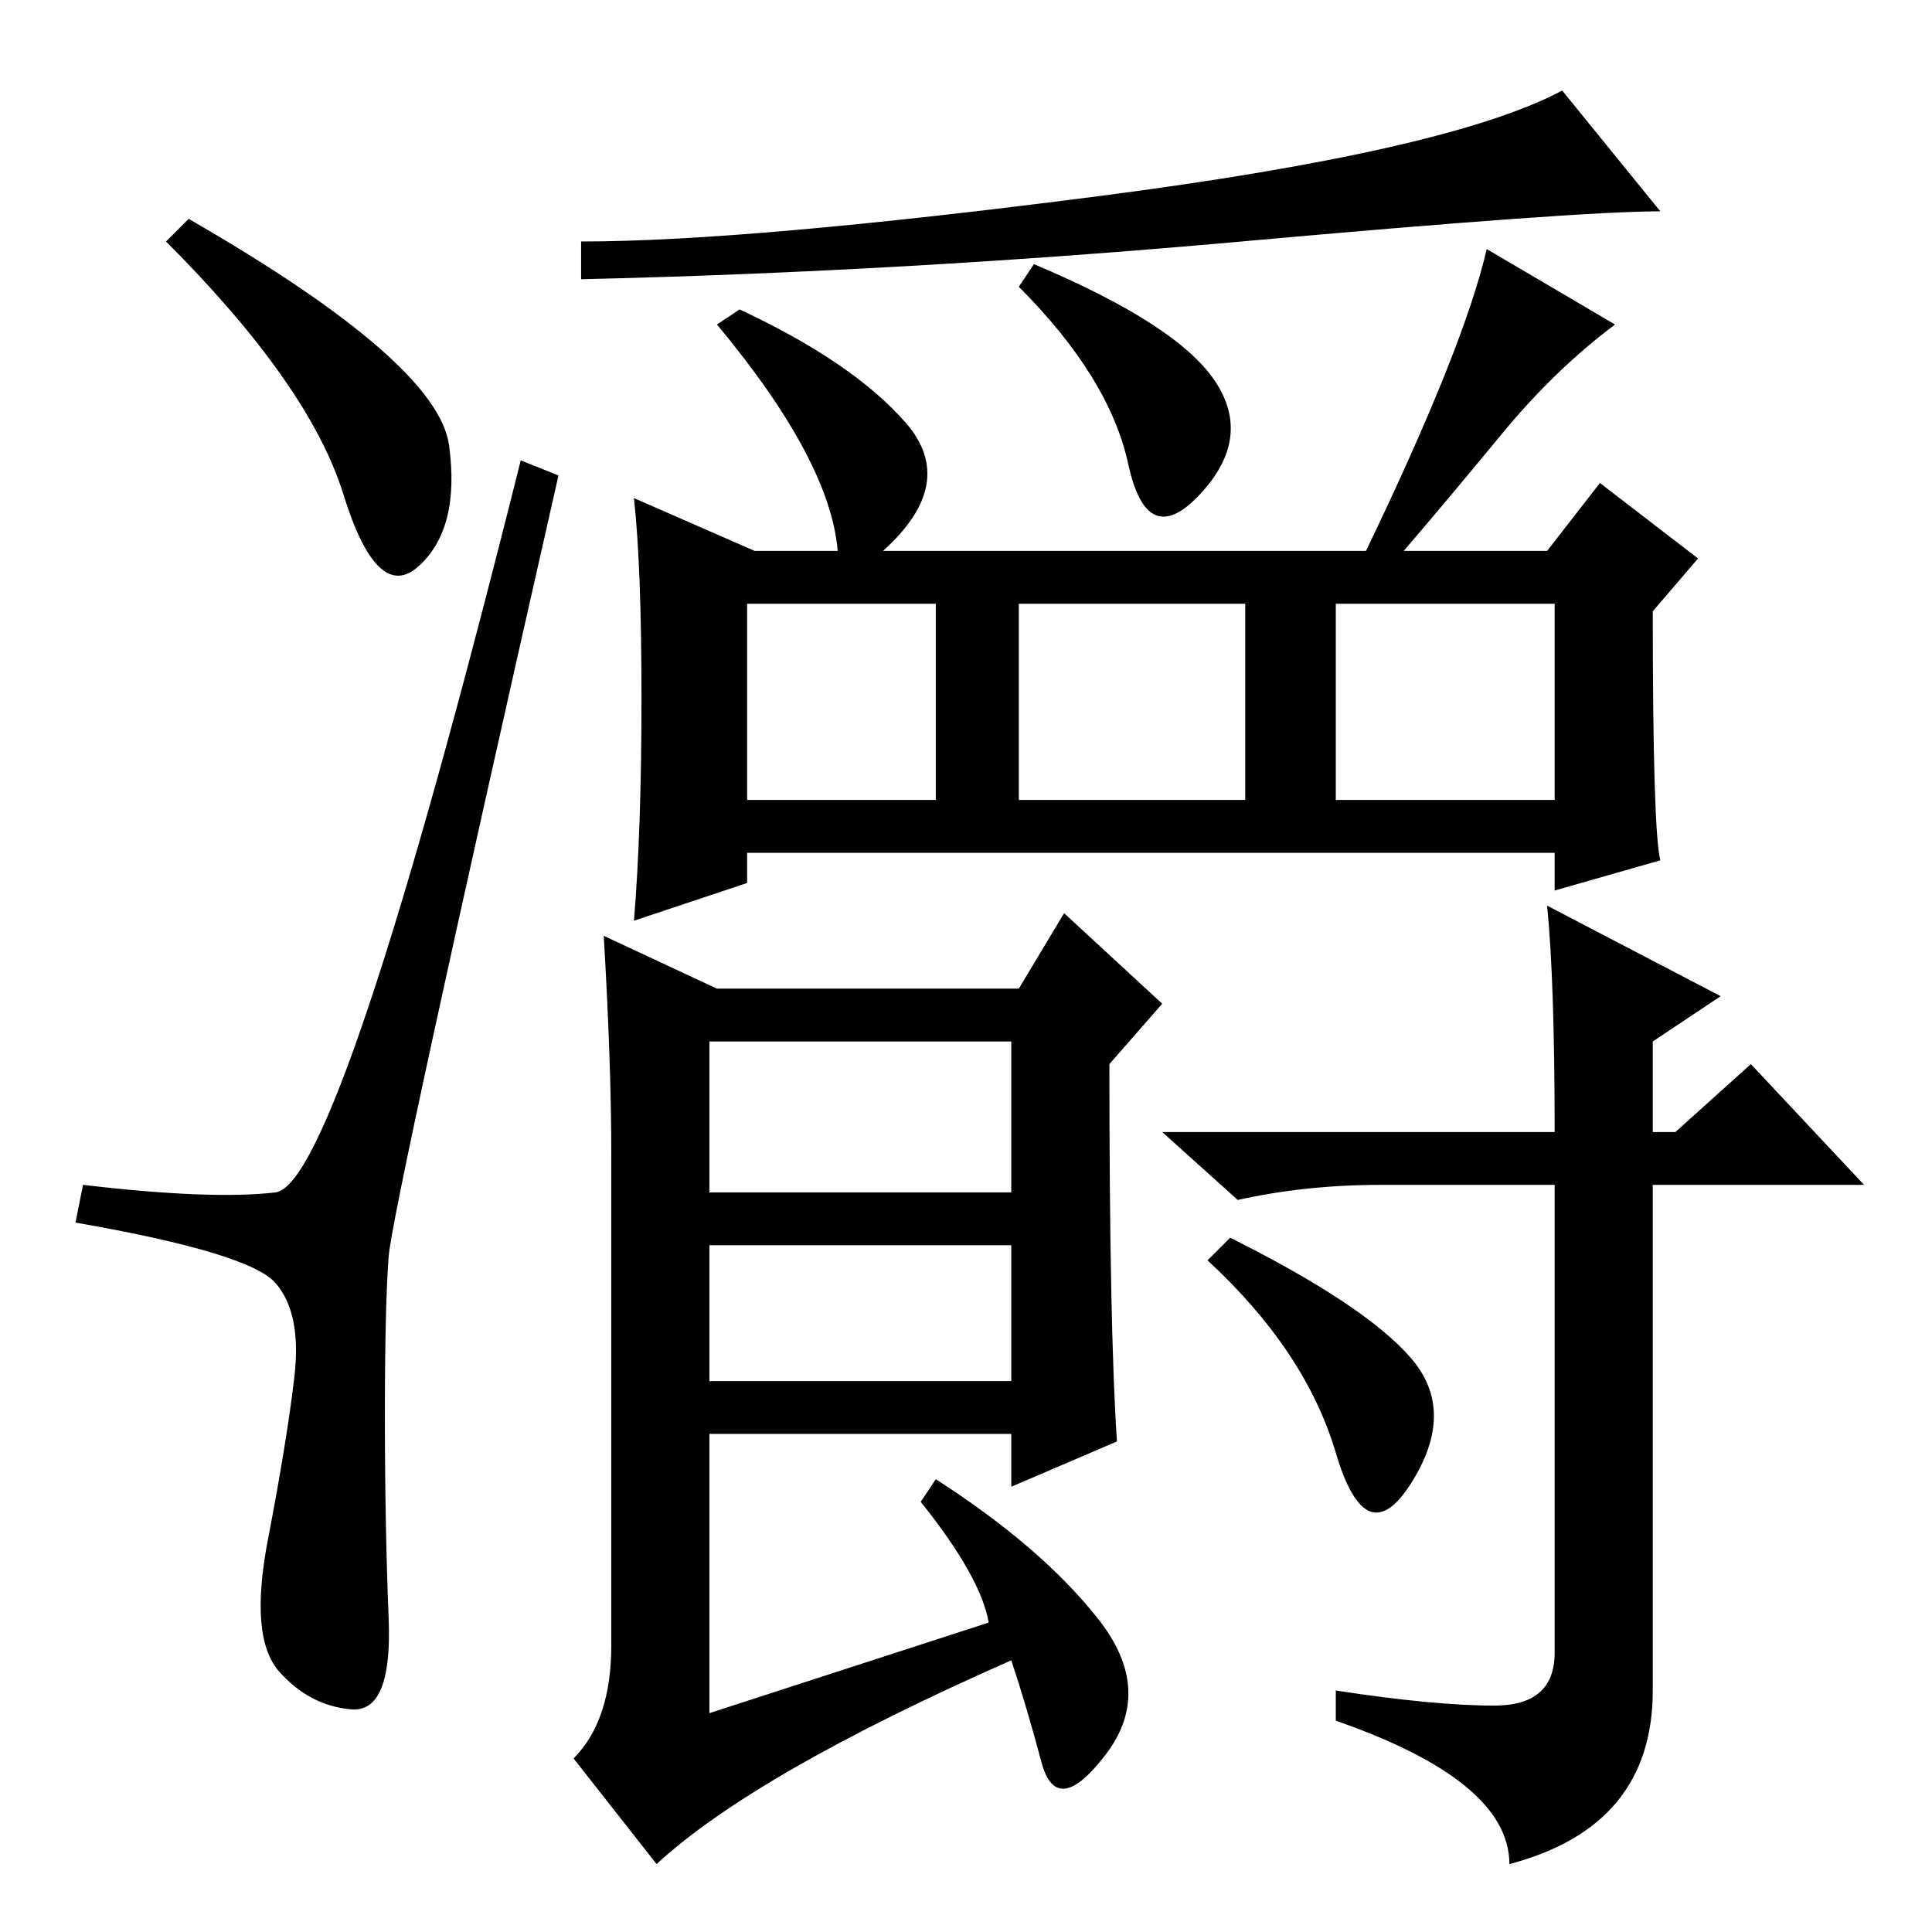 <?xml version="1.0" standalone="no"?>
<!DOCTYPE svg PUBLIC "-//W3C//DTD SVG 1.1//EN" "http://www.w3.org/Graphics/SVG/1.1/DTD/svg11.dtd" >
<svg xmlns="http://www.w3.org/2000/svg" xmlns:xlink="http://www.w3.org/1999/xlink" version="1.1" viewBox="0 -36 256 256">
  <g transform="matrix(1 0 0 -1 0 220)">
   <path fill="currentColor"
d="M25 227q33 -19 34.5 -30t-4 -16t-10 9.5t-23.5 33.5zM36.5 98q8.5 1 32.5 97l5 -2q-22 -97 -22.5 -103.5t-0.5 -21t0.5 -27t-5 -12t-9.5 5t-1.5 17.5t3.5 21.5t-2.5 12.5t-26.5 8l1 5q17 -2 25.5 -1zM220 228q-11 0 -55.5 -4t-87.5 -5v5q22 0 68.5 6t61.5 14zM120 200
q7 -8 -3 -17h64q13 27 16 40l17 -10q-8 -6 -15 -14.5t-13 -15.5h19l7 9l13 -10l-6 -7q0 -29 1 -33l-14 -4v5h-107v-4l-15 -5q1 12 1 29.5t-1 26.5l16 -7h11q-1 12 -16 30l3 2q15 -7 22 -15zM99 150h25v26h-25v-26zM135 150h30v26h-30v-26zM177 150h29v26h-29v-26zM161 205.5
q5 -7.5 -2 -15t-9.5 4t-14.5 23.5l2 3q19 -8 24 -15.5zM94 98h40v20h-40v-20zM94 73h40v18h-40v-18zM81 38v65q0 12 -1 29l15 -7h40l6 10l13 -12l-7 -8q0 -35 1 -50l-14 -6v7h-40v-37l37 12q-1 6 -9 16l2 3q14 -9 21.5 -18.5t1 -18t-8.5 -1t-4 13.5q-34 -15 -47 -27l-11 14
q5 5 5 15zM187 76q6 -7 0 -16.5t-10 4t-17 25.5l3 3q18 -9 24 -16zM206 106q0 20 -1 30l23 -12l-9 -6v-12h3l10 9l15 -16h-28v-67q0 -18 -19 -23q0 11 -23 19v4q13 -2 21 -2t8 7v62h-23q-10 0 -19 -2l-10 9h52z" />
  </g>

</svg>
